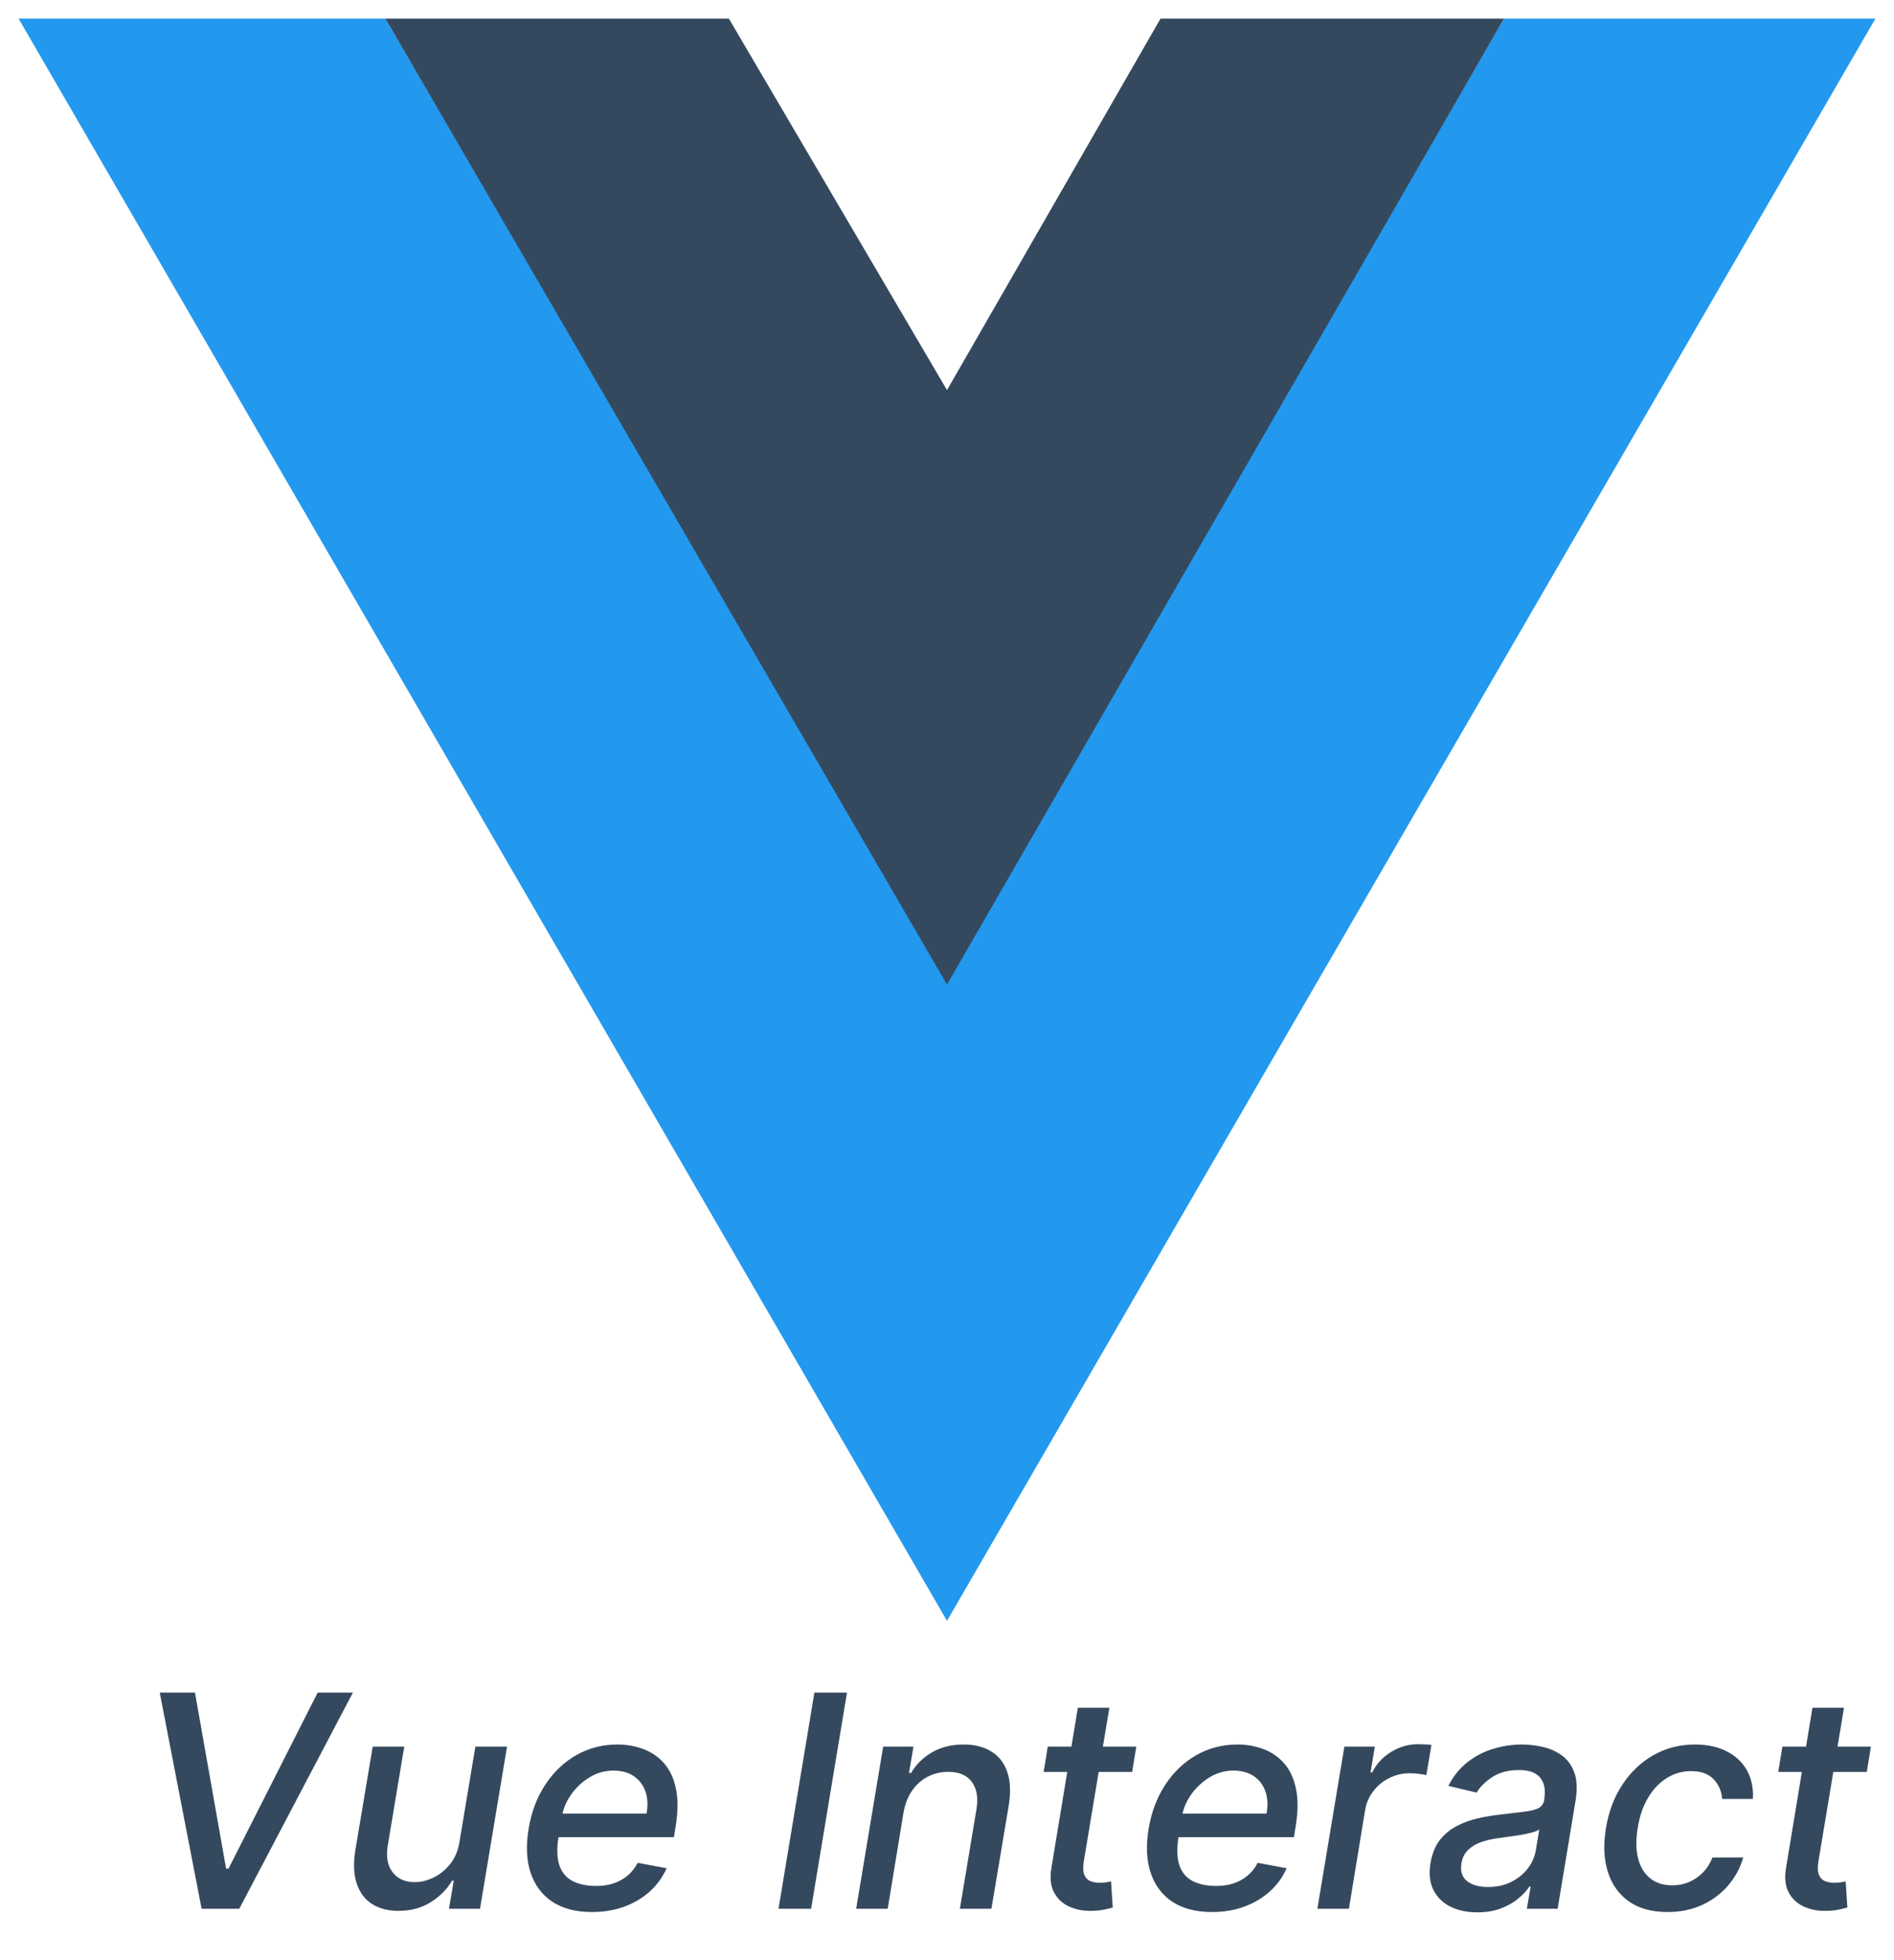 <svg width="408" height="422" viewBox="0 0 408 422" fill="none" xmlns="http://www.w3.org/2000/svg">
<g filter="url(#filter0_d_1_26)">
<path d="M4 0L204 345.008L404 0H324L204 207.008L83.008 0H4Z" fill="#2299EE"/>
<path d="M42 360.455L48.705 398.364H49.227L68.432 360.455H76.023L51.545 407H43.432L34.409 360.455H42ZM98.994 392.523L102.403 372.091H109.222L103.403 407H96.722L97.744 400.955H97.381C96.29 402.818 94.744 404.371 92.744 405.614C90.76 406.841 88.456 407.455 85.835 407.455C83.593 407.455 81.691 406.962 80.131 405.977C78.585 404.977 77.487 403.5 76.835 401.545C76.184 399.591 76.093 397.174 76.562 394.295L80.29 372.091H87.085L83.517 393.477C83.138 395.856 83.494 397.75 84.585 399.159C85.676 400.568 87.267 401.273 89.358 401.273C90.631 401.273 91.949 400.955 93.312 400.318C94.676 399.682 95.881 398.72 96.926 397.432C97.987 396.144 98.676 394.508 98.994 392.523ZM127.489 407.705C124.064 407.705 121.231 406.97 118.989 405.5C116.761 404.015 115.201 401.932 114.307 399.25C113.413 396.553 113.269 393.394 113.875 389.773C114.466 386.197 115.655 383.045 117.443 380.318C119.231 377.591 121.458 375.462 124.125 373.932C126.807 372.402 129.769 371.636 133.011 371.636C134.981 371.636 136.837 371.962 138.58 372.614C140.337 373.265 141.83 374.288 143.057 375.682C144.284 377.076 145.133 378.886 145.602 381.114C146.087 383.326 146.072 386.015 145.557 389.182L145.17 391.591H117.398L118.193 386.5H139.284C139.602 384.712 139.519 383.129 139.034 381.75C138.549 380.356 137.716 379.258 136.534 378.455C135.367 377.652 133.898 377.25 132.125 377.25C130.307 377.25 128.61 377.727 127.034 378.682C125.458 379.636 124.14 380.856 123.08 382.341C122.034 383.811 121.375 385.326 121.102 386.886L120.307 391.545C119.913 394.091 119.981 396.136 120.511 397.682C121.057 399.227 122.011 400.348 123.375 401.045C124.739 401.742 126.443 402.091 128.489 402.091C129.807 402.091 131.027 401.909 132.148 401.545C133.284 401.167 134.292 400.614 135.17 399.886C136.049 399.144 136.784 398.22 137.375 397.114L143.602 398.273C142.769 400.167 141.572 401.826 140.011 403.25C138.451 404.659 136.61 405.758 134.489 406.545C132.383 407.318 130.049 407.705 127.489 407.705ZM182.455 360.455L174.727 407H167.705L175.432 360.455H182.455ZM194.636 386.273L191.227 407H184.432L190.25 372.091H196.773L195.818 377.773H196.25C197.356 375.909 198.864 374.424 200.773 373.318C202.697 372.197 204.97 371.636 207.591 371.636C209.955 371.636 211.939 372.136 213.545 373.136C215.167 374.121 216.311 375.591 216.977 377.545C217.659 379.5 217.765 381.917 217.295 384.795L213.568 407H206.773L210.341 385.614C210.75 383.083 210.417 381.106 209.341 379.682C208.28 378.242 206.591 377.523 204.273 377.523C202.697 377.523 201.235 377.864 199.886 378.545C198.553 379.227 197.424 380.227 196.5 381.545C195.591 382.848 194.97 384.424 194.636 386.273ZM244.773 372.091L243.886 377.545H224.818L225.705 372.091H244.773ZM232.182 363.727H238.977L233.477 396.75C233.265 398.068 233.303 399.061 233.591 399.727C233.879 400.379 234.318 400.826 234.909 401.068C235.515 401.295 236.189 401.409 236.932 401.409C237.477 401.409 237.955 401.371 238.364 401.295C238.773 401.22 239.098 401.159 239.341 401.114L239.705 406.727C239.25 406.879 238.636 407.03 237.864 407.182C237.106 407.348 236.182 407.439 235.091 407.455C233.303 407.485 231.689 407.167 230.25 406.5C228.811 405.818 227.735 404.788 227.023 403.409C226.311 402.015 226.136 400.265 226.5 398.159L232.182 363.727ZM261.051 407.705C257.627 407.705 254.794 406.97 252.551 405.5C250.324 404.015 248.763 401.932 247.869 399.25C246.975 396.553 246.831 393.394 247.438 389.773C248.028 386.197 249.218 383.045 251.006 380.318C252.794 377.591 255.021 375.462 257.688 373.932C260.369 372.402 263.331 371.636 266.574 371.636C268.544 371.636 270.4 371.962 272.142 372.614C273.9 373.265 275.392 374.288 276.619 375.682C277.847 377.076 278.695 378.886 279.165 381.114C279.65 383.326 279.634 386.015 279.119 389.182L278.733 391.591H250.96L251.756 386.5H272.847C273.165 384.712 273.081 383.129 272.597 381.75C272.112 380.356 271.278 379.258 270.097 378.455C268.93 377.652 267.46 377.25 265.688 377.25C263.869 377.25 262.172 377.727 260.597 378.682C259.021 379.636 257.703 380.856 256.642 382.341C255.597 383.811 254.938 385.326 254.665 386.886L253.869 391.545C253.475 394.091 253.544 396.136 254.074 397.682C254.619 399.227 255.574 400.348 256.938 401.045C258.301 401.742 260.006 402.091 262.051 402.091C263.369 402.091 264.589 401.909 265.71 401.545C266.847 401.167 267.854 400.614 268.733 399.886C269.612 399.144 270.347 398.22 270.938 397.114L277.165 398.273C276.331 400.167 275.134 401.826 273.574 403.25C272.013 404.659 270.172 405.758 268.051 406.545C265.945 407.318 263.612 407.705 261.051 407.705ZM283.784 407L289.602 372.091H296.17L295.239 377.636H295.602C296.542 375.758 297.913 374.28 299.716 373.205C301.519 372.114 303.443 371.568 305.489 371.568C305.928 371.568 306.428 371.583 306.989 371.614C307.549 371.629 308.004 371.667 308.352 371.727L307.261 378.227C307.004 378.152 306.534 378.068 305.852 377.977C305.17 377.871 304.466 377.818 303.739 377.818C302.148 377.818 300.67 378.159 299.307 378.841C297.943 379.508 296.799 380.439 295.875 381.636C294.951 382.818 294.352 384.167 294.08 385.682L290.58 407H283.784ZM318.227 407.773C316.015 407.773 314.083 407.364 312.432 406.545C310.78 405.712 309.561 404.508 308.773 402.932C307.985 401.356 307.78 399.424 308.159 397.136C308.492 395.167 309.144 393.545 310.114 392.273C311.098 391 312.295 389.992 313.705 389.25C315.114 388.492 316.644 387.924 318.295 387.545C319.947 387.167 321.614 386.886 323.295 386.705C325.417 386.462 327.136 386.258 328.455 386.091C329.788 385.924 330.788 385.667 331.455 385.318C332.121 384.955 332.523 384.364 332.659 383.545V383.386C332.977 381.417 332.689 379.886 331.795 378.795C330.917 377.689 329.386 377.136 327.205 377.136C324.932 377.136 323.023 377.636 321.477 378.636C319.947 379.636 318.818 380.758 318.091 382L312 380.545C313.091 378.424 314.477 376.712 316.159 375.409C317.856 374.091 319.712 373.136 321.727 372.545C323.742 371.939 325.803 371.636 327.909 371.636C329.303 371.636 330.75 371.803 332.25 372.136C333.75 372.455 335.114 373.045 336.341 373.909C337.583 374.773 338.508 376.008 339.114 377.614C339.72 379.205 339.811 381.273 339.386 383.818L335.545 407H328.909L329.727 402.227H329.455C328.879 403.106 328.076 403.97 327.045 404.818C326.03 405.667 324.788 406.371 323.318 406.932C321.848 407.492 320.152 407.773 318.227 407.773ZM320.545 402.318C322.439 402.318 324.114 401.947 325.568 401.205C327.038 400.462 328.227 399.492 329.136 398.295C330.045 397.083 330.614 395.788 330.841 394.409L331.591 389.909C331.303 390.152 330.795 390.371 330.068 390.568C329.356 390.765 328.553 390.939 327.659 391.091C326.765 391.242 325.886 391.371 325.023 391.477C324.174 391.583 323.47 391.682 322.909 391.773C321.576 391.939 320.326 392.22 319.159 392.614C318.008 393.008 317.045 393.576 316.273 394.318C315.5 395.045 315.015 396.015 314.818 397.227C314.545 398.909 314.947 400.182 316.023 401.045C317.114 401.894 318.621 402.318 320.545 402.318ZM359.21 407.705C355.816 407.705 353.036 406.939 350.869 405.409C348.703 403.864 347.195 401.735 346.347 399.023C345.498 396.311 345.362 393.205 345.938 389.705C346.513 386.159 347.688 383.03 349.46 380.318C351.248 377.591 353.483 375.462 356.165 373.932C358.862 372.402 361.854 371.636 365.142 371.636C367.794 371.636 370.074 372.129 371.983 373.114C373.892 374.083 375.339 375.447 376.324 377.205C377.309 378.962 377.733 381.015 377.597 383.364H370.983C370.877 381.727 370.271 380.318 369.165 379.136C368.059 377.955 366.43 377.364 364.278 377.364C362.384 377.364 360.642 377.864 359.051 378.864C357.46 379.848 356.119 381.258 355.028 383.091C353.938 384.909 353.195 387.061 352.801 389.545C352.377 392.091 352.4 394.288 352.869 396.136C353.339 397.985 354.203 399.417 355.46 400.432C356.718 401.447 358.301 401.955 360.21 401.955C361.513 401.955 362.725 401.72 363.847 401.25C364.983 400.765 365.983 400.076 366.847 399.182C367.725 398.288 368.407 397.212 368.892 395.955H375.528C374.877 398.212 373.786 400.227 372.256 402C370.741 403.773 368.877 405.167 366.665 406.182C364.453 407.197 361.968 407.705 359.21 407.705ZM403.023 372.091L402.136 377.545H383.068L383.955 372.091H403.023ZM390.432 363.727H397.227L391.727 396.75C391.515 398.068 391.553 399.061 391.841 399.727C392.129 400.379 392.568 400.826 393.159 401.068C393.765 401.295 394.439 401.409 395.182 401.409C395.727 401.409 396.205 401.371 396.614 401.295C397.023 401.22 397.348 401.159 397.591 401.114L397.955 406.727C397.5 406.879 396.886 407.03 396.114 407.182C395.356 407.348 394.432 407.439 393.341 407.455C391.553 407.485 389.939 407.167 388.5 406.5C387.061 405.818 385.985 404.788 385.273 403.409C384.561 402.015 384.386 400.265 384.75 398.159L390.432 363.727Z" fill="#35495E"/>
<path d="M83.008 0L204 208L324 0H250L204 80L157.008 0H83.008Z" fill="#35495E"/>
</g>
<defs>
<filter id="filter0_d_1_26" x="0" y="0" width="408" height="415.773" filterUnits="userSpaceOnUse" color-interpolation-filters="sRGB">
<feFlood flood-opacity="0" result="BackgroundImageFix"/>
<feColorMatrix in="SourceAlpha" type="matrix" values="0 0 0 0 0 0 0 0 0 0 0 0 0 0 0 0 0 0 127 0" result="hardAlpha"/>
<feOffset dy="4"/>
<feGaussianBlur stdDeviation="2"/>
<feComposite in2="hardAlpha" operator="out"/>
<feColorMatrix type="matrix" values="0 0 0 0 0 0 0 0 0 0 0 0 0 0 0 0 0 0 0.25 0"/>
<feBlend mode="normal" in2="BackgroundImageFix" result="effect1_dropShadow_1_26"/>
<feBlend mode="normal" in="SourceGraphic" in2="effect1_dropShadow_1_26" result="shape"/>
</filter>
</defs>
</svg>
